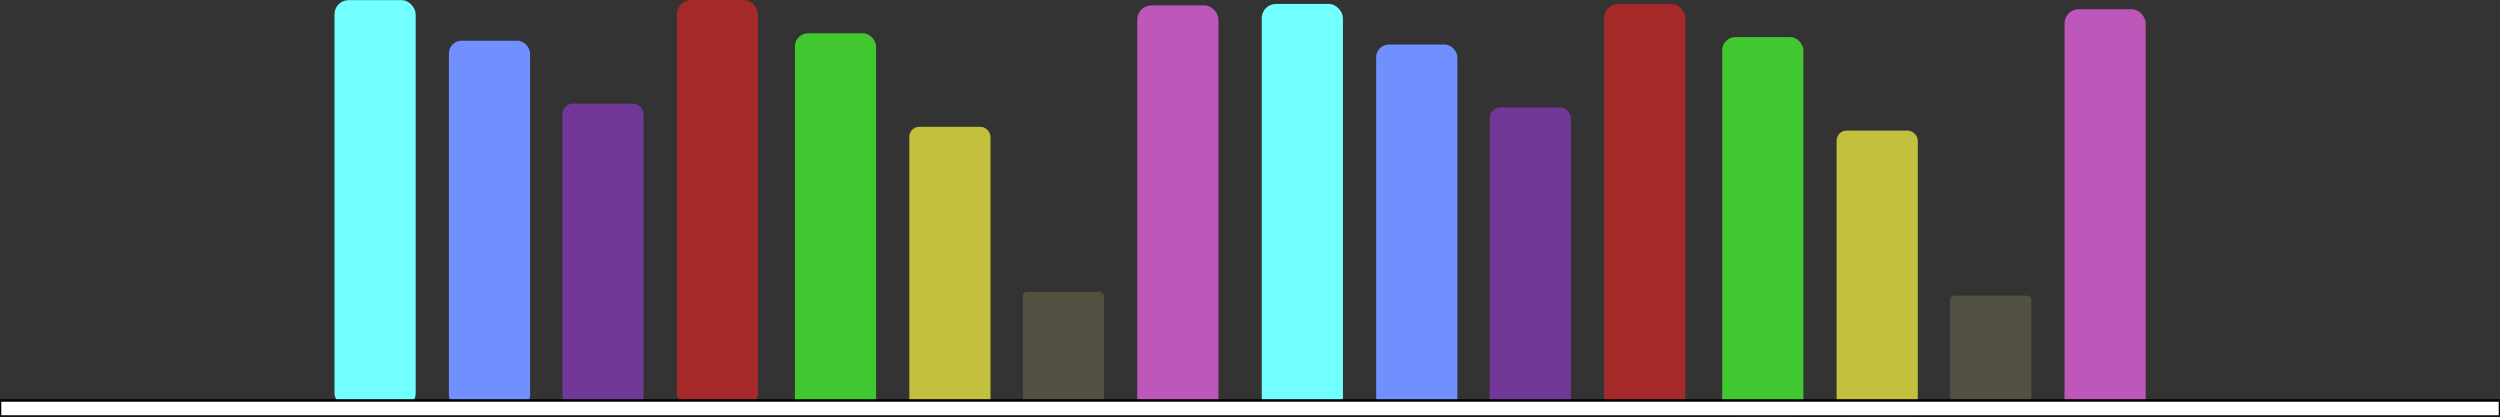 <?xml version="1.0" encoding="UTF-8" standalone="no"?>
<!-- Created with Inkscape (http://www.inkscape.org/) -->

<svg
   width="179.983mm"
   height="30.011mm"
   viewBox="0 0 179.983 30.011"
   version="1.1"
   id="svg1"
   inkscape:export-filename="Mark_icon.svg"
   inkscape:export-xdpi="94.00016"
   inkscape:export-ydpi="94.00016"
   sodipodi:docname="Mark_banner.svg"
   inkscape:version="1.3.2 (091e20ef0f, 2023-11-25)"
   xmlns:inkscape="http://www.inkscape.org/namespaces/inkscape"
   xmlns:sodipodi="http://sodipodi.sourceforge.net/DTD/sodipodi-0.dtd"
   xmlns="http://www.w3.org/2000/svg"
   xmlns:svg="http://www.w3.org/2000/svg">
  <rect x="0" y="0" width="179.983" height="30.011" fill="#333333" stroke="none"/>
  <sodipodi:namedview
     id="namedview1"
     pagecolor="#000000"
     bordercolor="#000000"
     borderopacity="0.25"
     inkscape:showpageshadow="2"
     inkscape:pageopacity="0.0"
     inkscape:pagecheckerboard="false"
     inkscape:deskcolor="#d1d1d1"
     inkscape:document-units="mm"
     inkscape:export-bgcolor="#ffffff30"
     inkscape:zoom="3.381812"
     inkscape:cx="524.57084"
     inkscape:cy="80.873803"
     inkscape:window-width="1920"
     inkscape:window-height="1043"
     inkscape:window-x="0"
     inkscape:window-y="0"
     inkscape:window-maximized="1"
     inkscape:current-layer="svg1" />
  <defs
     id="defs1" />
  <rect
     style="fill:#72ffff;fill-opacity:1;stroke-width:0.168"
     id="rect4-1"
     width="5.845"
     height="29.325"
     x="24.081"
     y="0.008"
     ry="1.019" />
  <rect
     style="fill:#728fff;fill-opacity:1;stroke-width:0.16"
     id="rect4-6-5"
     width="5.845"
     height="26.417"
     x="32.317"
     y="2.931"
     ry="0.918" />
  <rect
     style="fill:#723897;fill-opacity:1;stroke-width:0.145"
     id="rect4-61-9"
     width="5.845"
     height="21.85"
     x="40.49"
     y="7.46"
     ry="0.759" />
  <rect
     style="fill:#a52929;fill-opacity:1;stroke-width:0.168"
     id="rect4-6-8-4"
     width="5.845"
     height="29.325"
     x="48.727"
     y="3.9106408e-06"
     ry="1.019" />
  <rect
     style="fill:#41c72f;fill-opacity:1;stroke-width:0.163"
     id="rect4-9-9"
     width="5.845"
     height="27.327"
     x="57.228"
     y="2.393"
     ry="0.949" />
  <rect
     style="fill:#c3c03e;fill-opacity:1;stroke-width:0.141"
     id="rect4-6-2-0"
     width="5.845"
     height="20.607"
     x="65.465"
     y="9.128"
     ry="0.716" />
  <rect
     style="fill:#525040;fill-opacity:1;stroke-width:0.092"
     id="rect4-61-2-9"
     width="5.845"
     height="8.692"
     x="73.638"
     y="21.006"
     ry="0.302" />
  <rect
     style="fill:#bd57b9;fill-opacity:1;stroke-width:0.168"
     id="rect4-6-8-8-1"
     width="5.845"
     height="29.325"
     x="81.875"
     y="0.387"
     ry="1.019" />
  <rect
     style="fill:#72ffff;fill-opacity:1;stroke-width:0.168"
     id="rect4-1-5"
     width="5.845"
     height="29.325"
     x="90.838"
     y="0.285"
     ry="1.019" />
  <rect
     style="fill:#728fff;fill-opacity:1;stroke-width:0.16"
     id="rect4-6-5-9"
     width="5.845"
     height="26.417"
     x="99.075"
     y="3.208"
     ry="0.918" />
  <rect
     style="fill:#723897;fill-opacity:1;stroke-width:0.145"
     id="rect4-61-9-7"
     width="5.845"
     height="21.85"
     x="107.248"
     y="7.737"
     ry="0.759" />
  <rect
     style="fill:#a52929;fill-opacity:1;stroke-width:0.168"
     id="rect4-6-8-4-7"
     width="5.845"
     height="29.325"
     x="115.485"
     y="0.276"
     ry="1.019" />
  <rect
     style="fill:#41c72f;fill-opacity:1;stroke-width:0.163"
     id="rect4-9-9-6"
     width="5.845"
     height="27.327"
     x="123.986"
     y="2.669"
     ry="0.949" />
  <rect
     style="fill:#c3c03e;fill-opacity:1;stroke-width:0.141"
     id="rect4-6-2-0-7"
     width="5.845"
     height="20.607"
     x="132.223"
     y="9.404"
     ry="0.716" />
  <rect
     style="fill:#525040;fill-opacity:1;stroke-width:0.092"
     id="rect4-61-2-9-3"
     width="5.845"
     height="8.692"
     x="140.396"
     y="21.282"
     ry="0.302" />
  <rect
     style="fill:#bd57b9;fill-opacity:1;stroke-width:0.168"
     id="rect4-6-8-8-1-6"
     width="5.845"
     height="29.325"
     x="148.632"
     y="0.663"
     ry="1.019" />
  <rect
     style="fill:#ffffff;fill-opacity:1;stroke-width:0.183;stroke:#000000;stroke-opacity:1;stroke-dasharray:none"
     id="rect3-7"
     width="179.983"
     height="1.155"
     x="6.2224461e-07"
     y="28.831" />
</svg>
